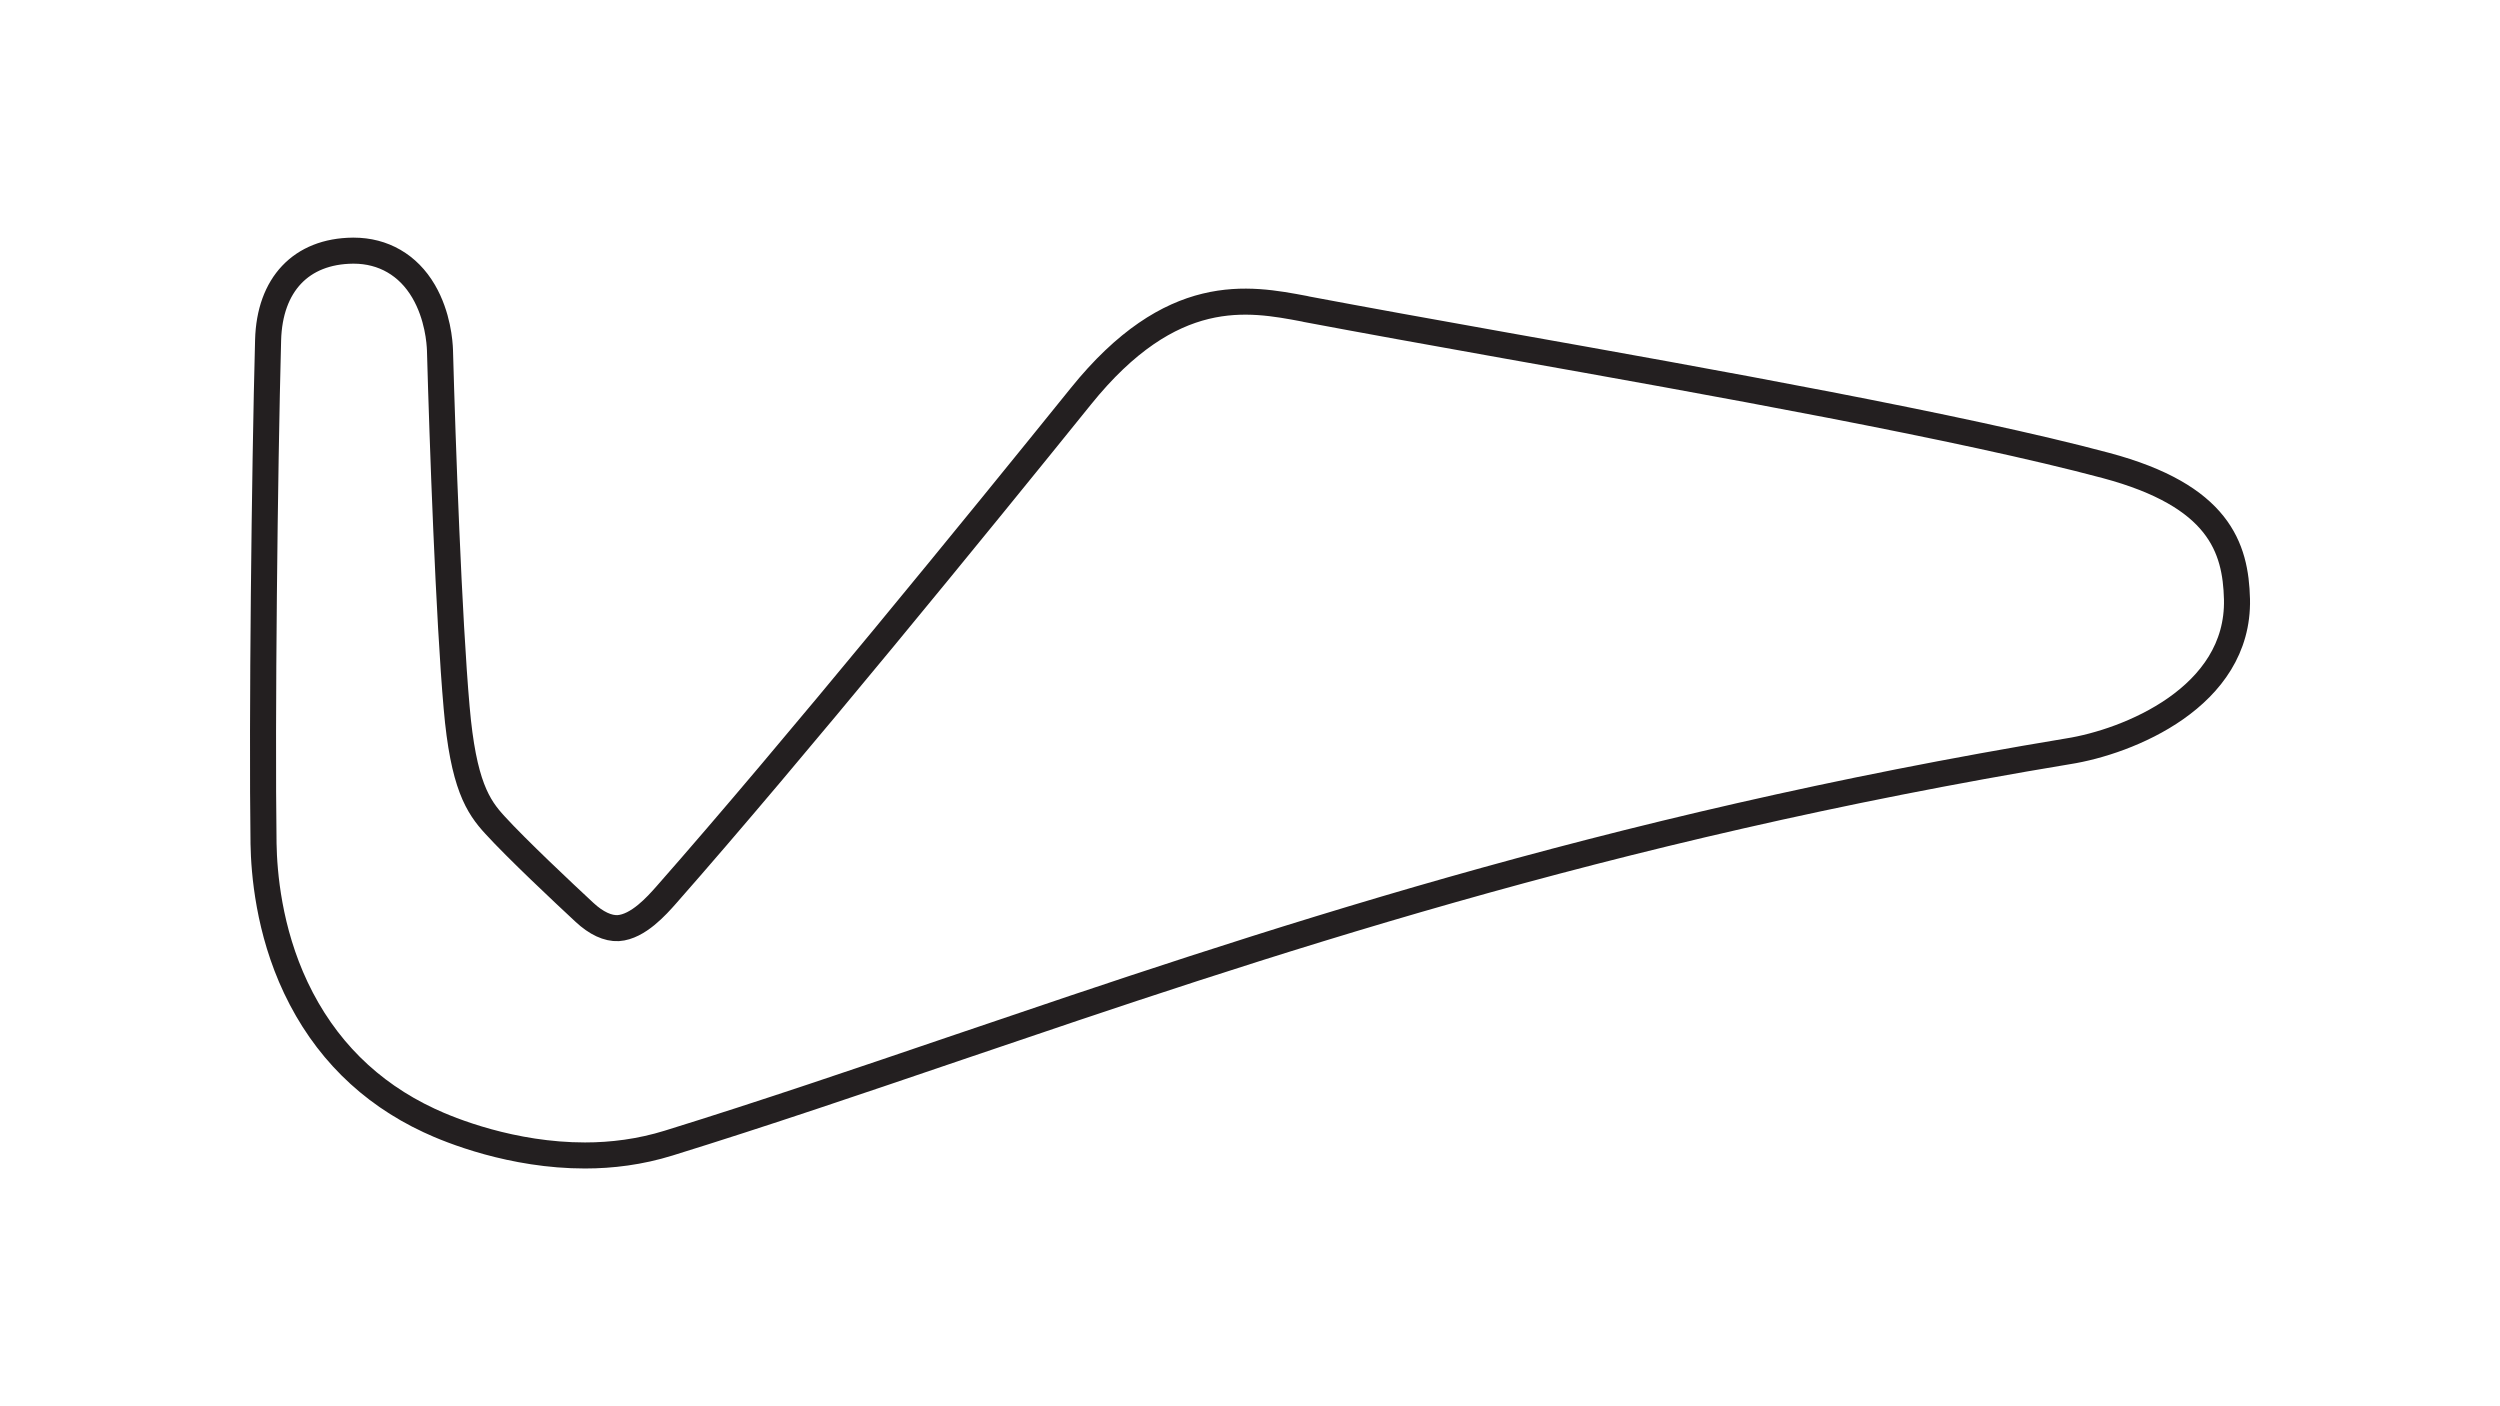 <?xml version="1.0" encoding="utf-8"?>
<!-- Generator: Adobe Illustrator 27.0.0, SVG Export Plug-In . SVG Version: 6.00 Build 0)  -->
<svg version="1.1" id="Layer_1" xmlns="http://www.w3.org/2000/svg" xmlns:xlink="http://www.w3.org/1999/xlink" x="0px" y="0px"
	 viewBox="0 0 1920 1080" style="enable-background:new 0 0 1920 1080;" xml:space="preserve">
<style type="text/css">
	.track-surface{fill:none;stroke:#231F20;stroke-width:20;stroke-miterlimit:10;}
</style>
<path class="track-surface" d="M1718,460.2c-1-39.7-13.8-79.5-100.6-102.7c-110.3-29.5-303.9-64.2-459.6-91.9
	c-57.8-10.3-112.4-20.2-154.3-28.1l-1.7-0.4c-43-8.1-102-19.4-171.9,67.5c-76.8,95.2-220.4,271.6-318.3,382.8
	c-7,7.9-21.5,24.4-36.8,25.4c-7.9,0.4-16.9-3.7-26-12.2c-16.5-15.3-52.1-48.8-68.6-66.9c-13.2-14.3-24.4-31.2-29.5-90.3
	c-6-67.8-10.9-204.5-12.8-274.5c-0.2-5.8-1.6-26.4-12.6-45.2c-11.8-20.2-31-31.2-53.7-31.2c-0.2,0-0.4,0-0.6,0
	c-39.7,0.4-64,26-65.1,68.8c-2.7,101-4.8,291.9-3.5,386.7c0.4,22.3,3.9,66.3,24.8,110.5c21.9,46.3,56.4,80.6,102.3,102
	c16.5,7.8,64,26.9,119.8,26.9c20.5,0,42.3-2.7,64.2-9.5c73.9-22.9,146.5-47.7,223.5-73.9c230.9-78.5,492.7-167.5,851.3-227
	C1634.1,569.8,1719.7,535.6,1718,460.2z"/>
</svg>
